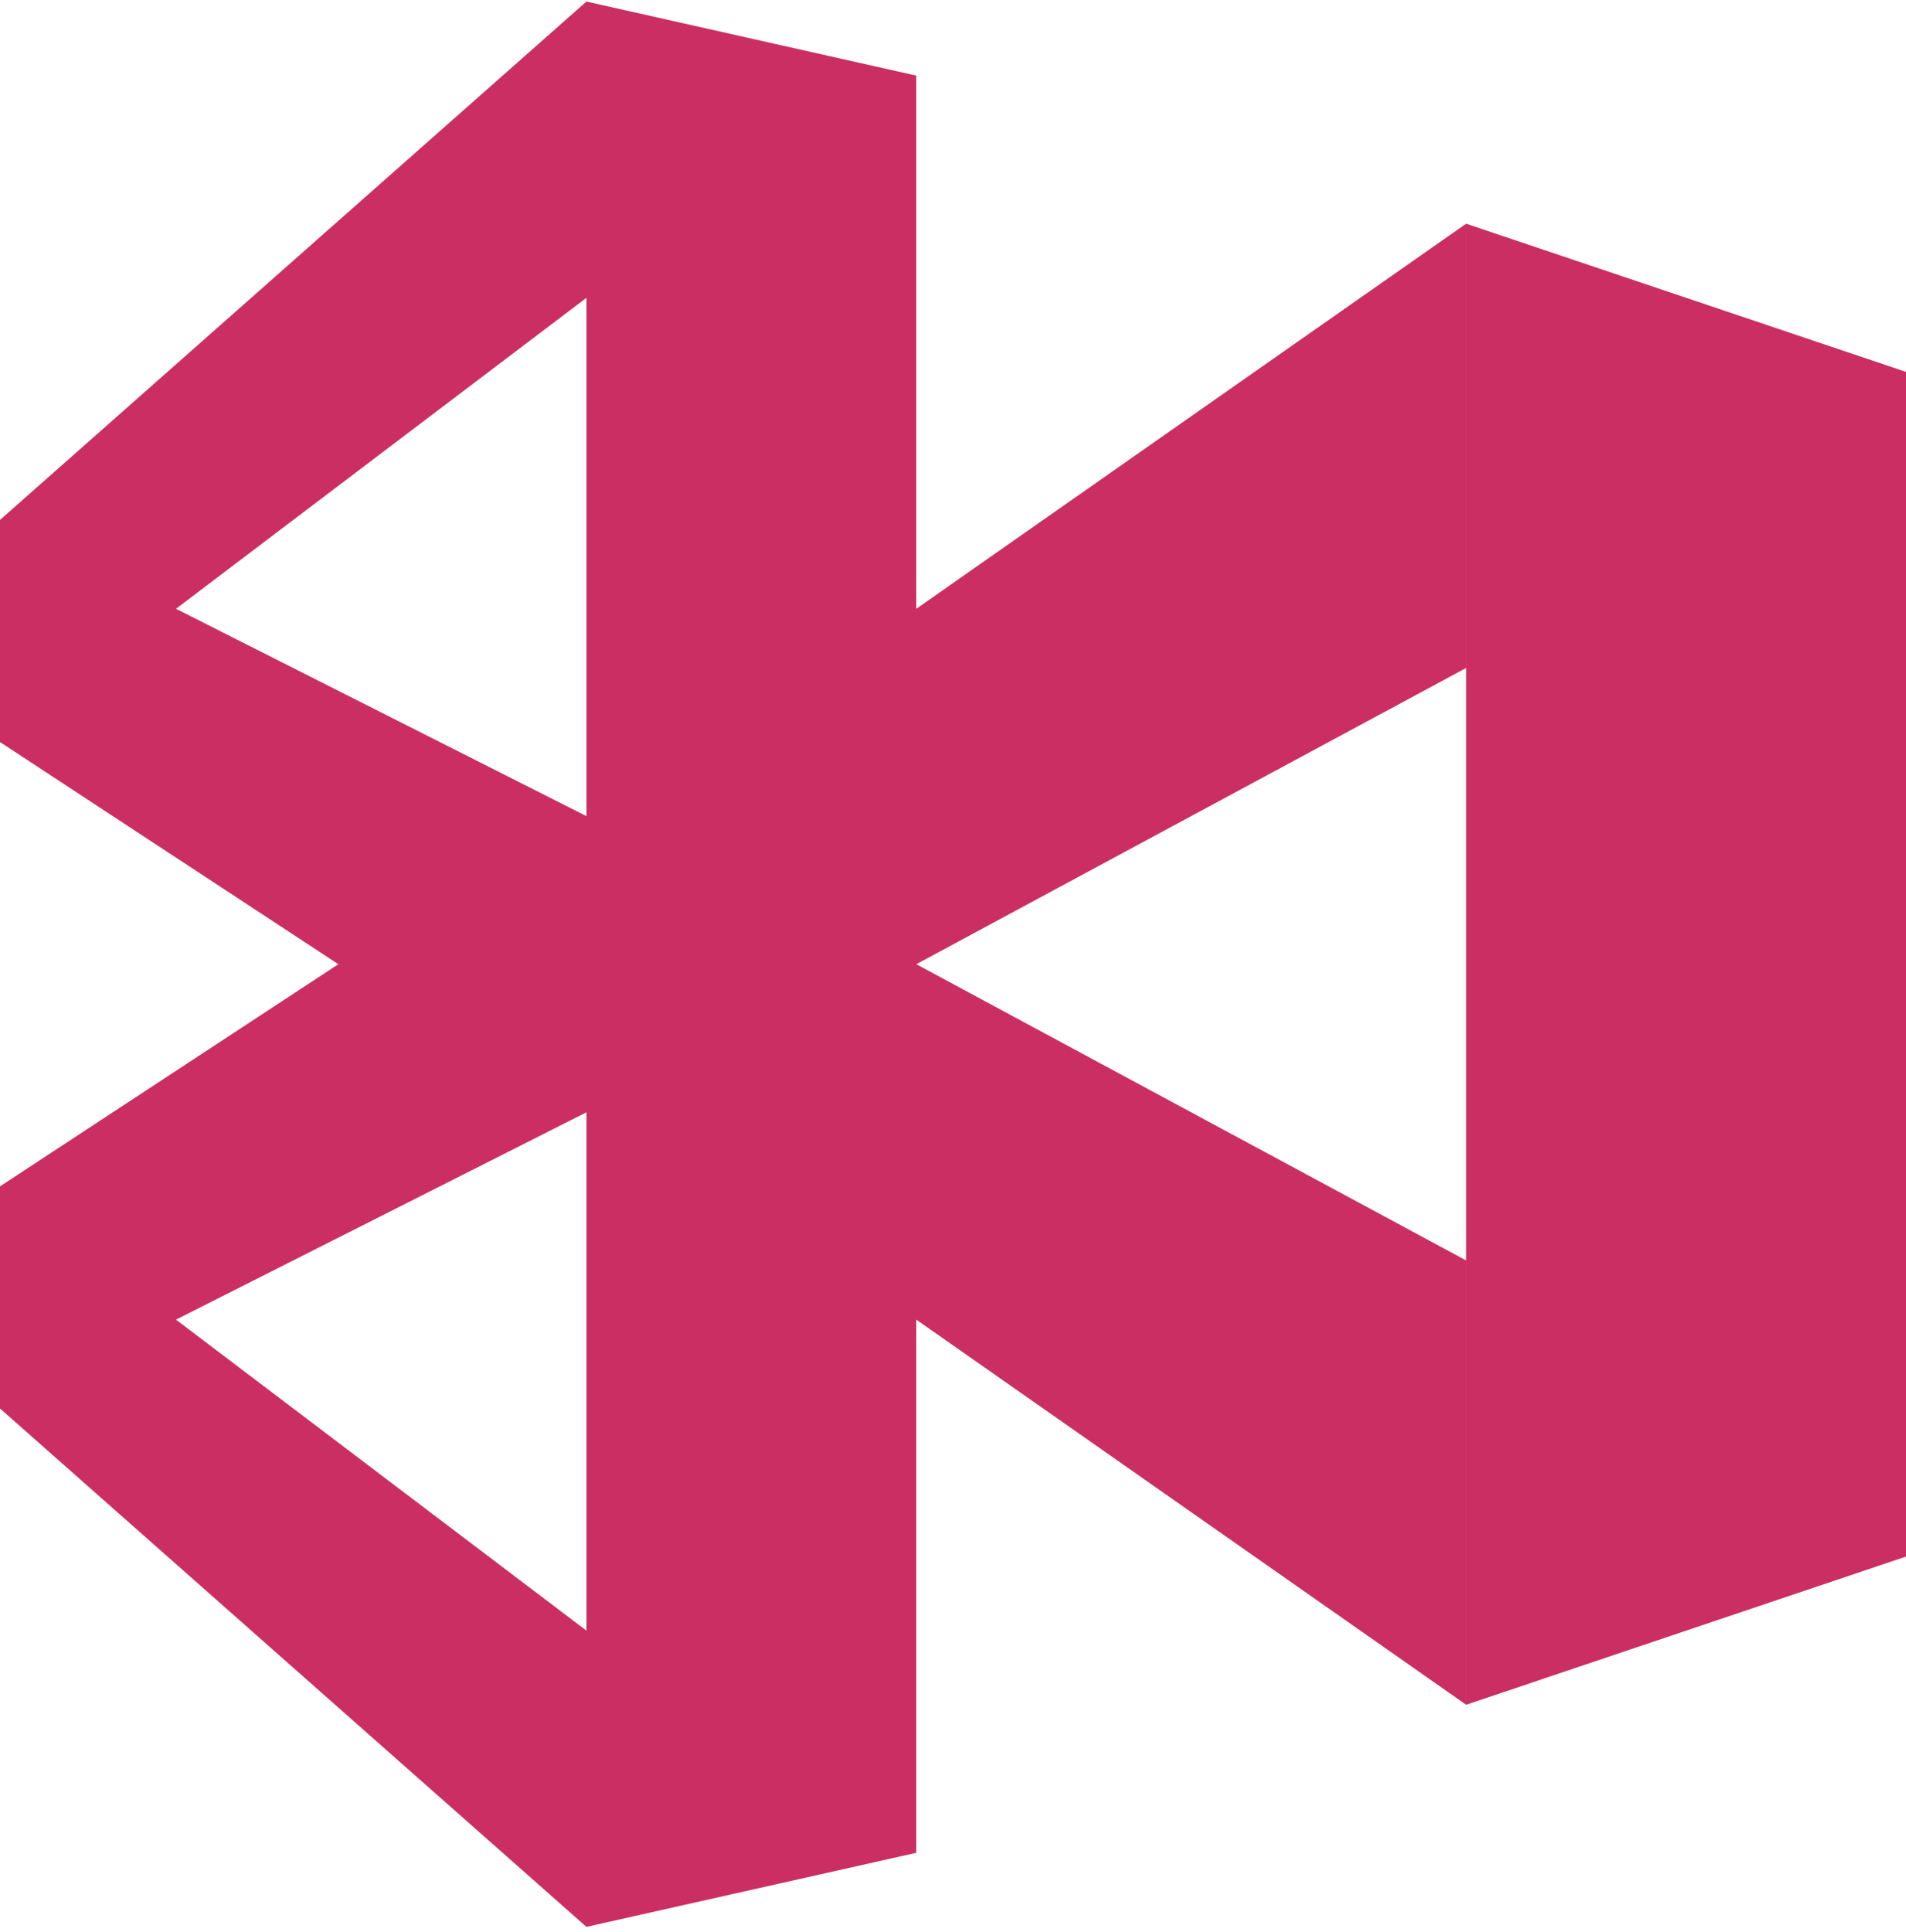 <svg xmlns="http://www.w3.org/2000/svg" width="3em" height="3.04em" viewBox="0 0 256 259"><path fill="#CB2E63" d="m78.765 0l44.308 9.946v71.578l73.847-51.7v59.648l-73.847 39.77l73.847 39.771v59.648l-73.847-51.7v71.578l-44.308 9.946L0 188.89v-29.824l45.445-29.823L0 99.418V69.594zm.007 149.122l-55.134 27.84l55.134 41.754zm0-109.35L23.638 81.526l55.134 27.84zM256 49.719l-59.077-19.893v198.837L256 208.771z"/></svg>